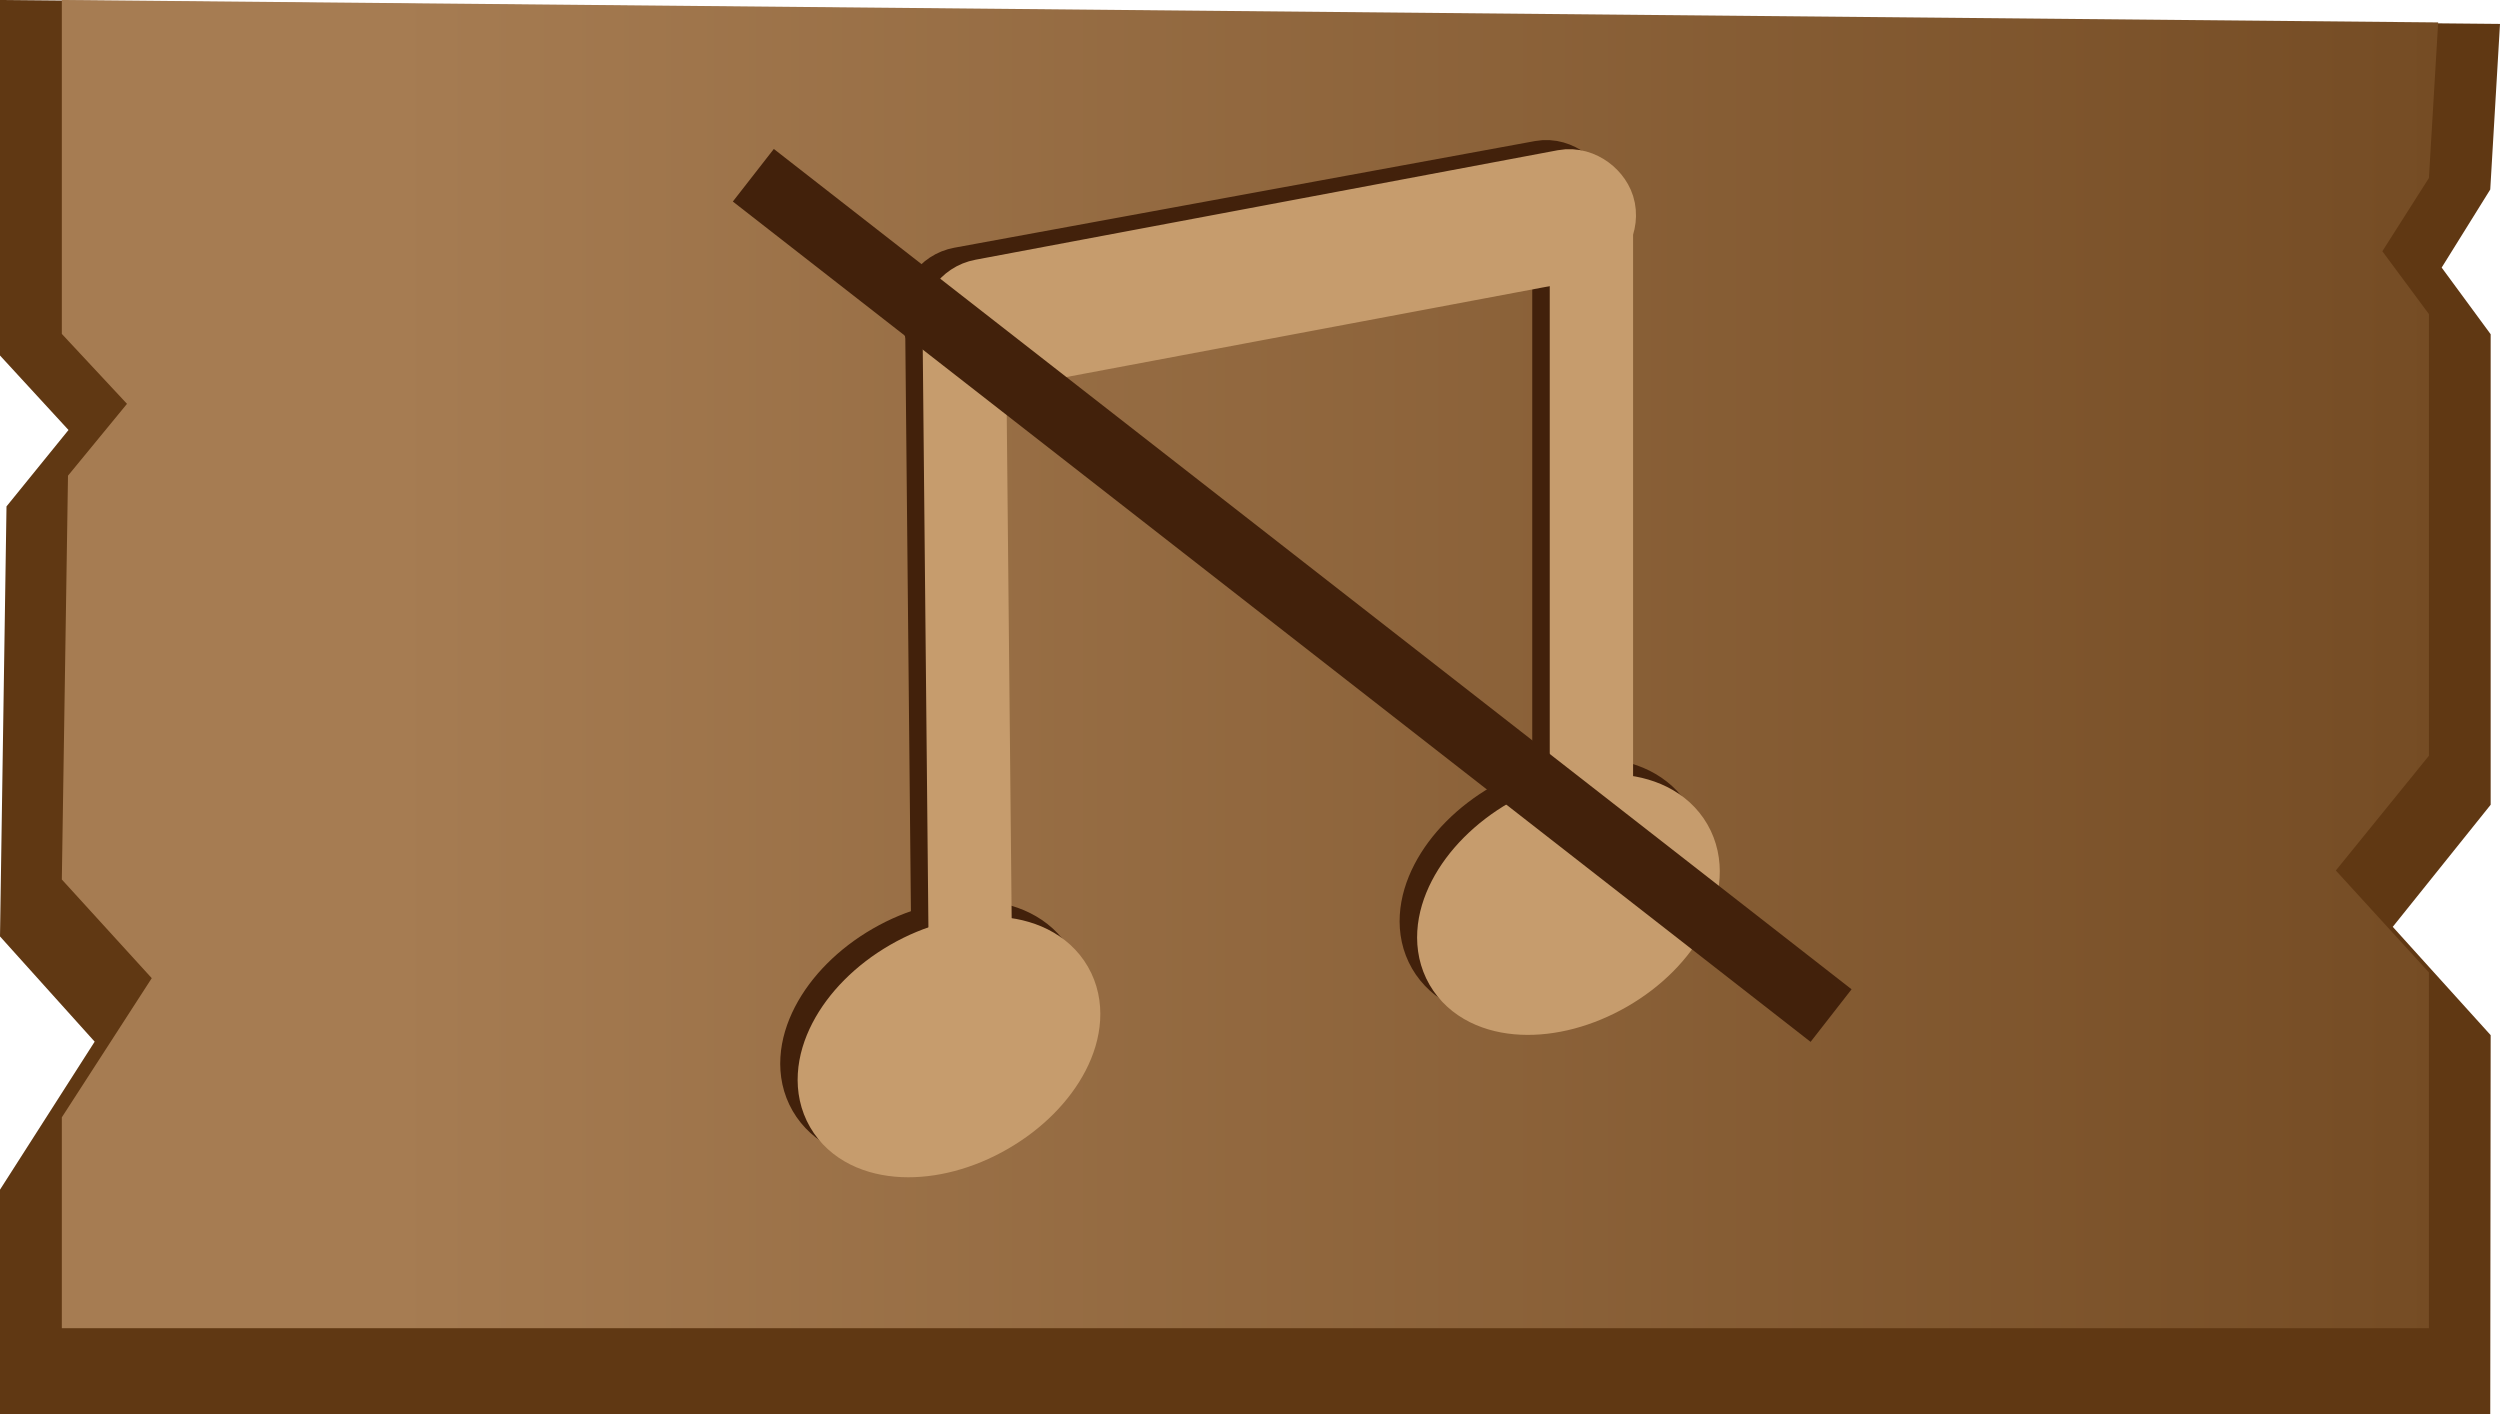 <svg xmlns="http://www.w3.org/2000/svg" xmlns:xlink="http://www.w3.org/1999/xlink" width="300" height="169.7" viewBox="0 0 300 169.7"><defs><style>.cls-1{fill:#603813;}.cls-2{fill:url(#linear-gradient);}.cls-3{fill:#42210b;}.cls-3,.cls-4,.cls-6{stroke:#42210b;}.cls-3,.cls-4,.cls-5,.cls-6{stroke-miterlimit:10;}.cls-3,.cls-4,.cls-5{stroke-width:10px;}.cls-4,.cls-6{fill:none;}.cls-5{fill:#c69c6d;stroke:#c69c6d;}.cls-6{stroke-width:8px;}</style><linearGradient id="linear-gradient" x1="7.42" y1="79.69" x2="292.58" y2="79.69" gradientUnits="userSpaceOnUse"><stop offset="0.14" stop-color="#a67c52"/><stop offset="1" stop-color="#754c24"/></linearGradient></defs><g id="Layer_1" data-name="Layer 1"><path class="cls-1" d="M298.83,169.7H0V142.76L11.36,125,0,112.37l.78-51.6L8.22,51.6,0,42.66V0L300,2.87l-1.17,19.87L293,32.11l5.88,8V96.57l-11.75,14.65,11.75,13Z"/><path class="cls-2" d="M291.47,159.38H7.42v-25.3l10.79-16.7q-5.4-5.91-10.79-11.84.38-24.24.74-48.46l7.08-8.62q-3.91-4.2-7.82-8.39V0L292.58,2.69l-1.11,18.67q-2.81,4.39-5.59,8.79,2.79,3.78,5.59,7.54v53L280.3,104.46l11.17,12.23Z"/><ellipse class="cls-3" cx="111.79" cy="123.69" rx="14.25" ry="9.13" transform="translate(-46.87 72.46) rotate(-30)"/><ellipse class="cls-3" cx="186.12" cy="106.6" rx="14.25" ry="9.13" transform="translate(-28.37 107.34) rotate(-30)"/><line class="cls-4" x1="114.34" y1="112.37" x2="113.61" y2="37.84"/><line class="cls-4" x1="188.87" y1="96.29" x2="188.87" y2="24.69"/><rect class="cls-4" x="112.87" y="27.52" width="76.96" height="5.85" rx="2.92" transform="matrix(0.98, -0.18, 0.18, 0.98, -3.02, 28.5)"/><ellipse class="cls-5" cx="113.88" cy="125.63" rx="14.25" ry="9.13" transform="translate(-47.56 73.77) rotate(-30)"/><ellipse class="cls-5" cx="188.21" cy="108.54" rx="14.25" ry="9.13" transform="translate(-29.05 108.65) rotate(-30)"/><line class="cls-5" x1="116.44" y1="114.31" x2="115.71" y2="39.78"/><line class="cls-5" x1="190.97" y1="98.23" x2="190.97" y2="26.63"/><rect class="cls-5" x="114.97" y="29.46" width="76.96" height="5.85" rx="2.92" transform="translate(-3.34 28.92) rotate(-10.65)"/><line class="cls-6" x1="90.4" y1="21.03" x2="219.73" y2="121.87"/></g></svg>